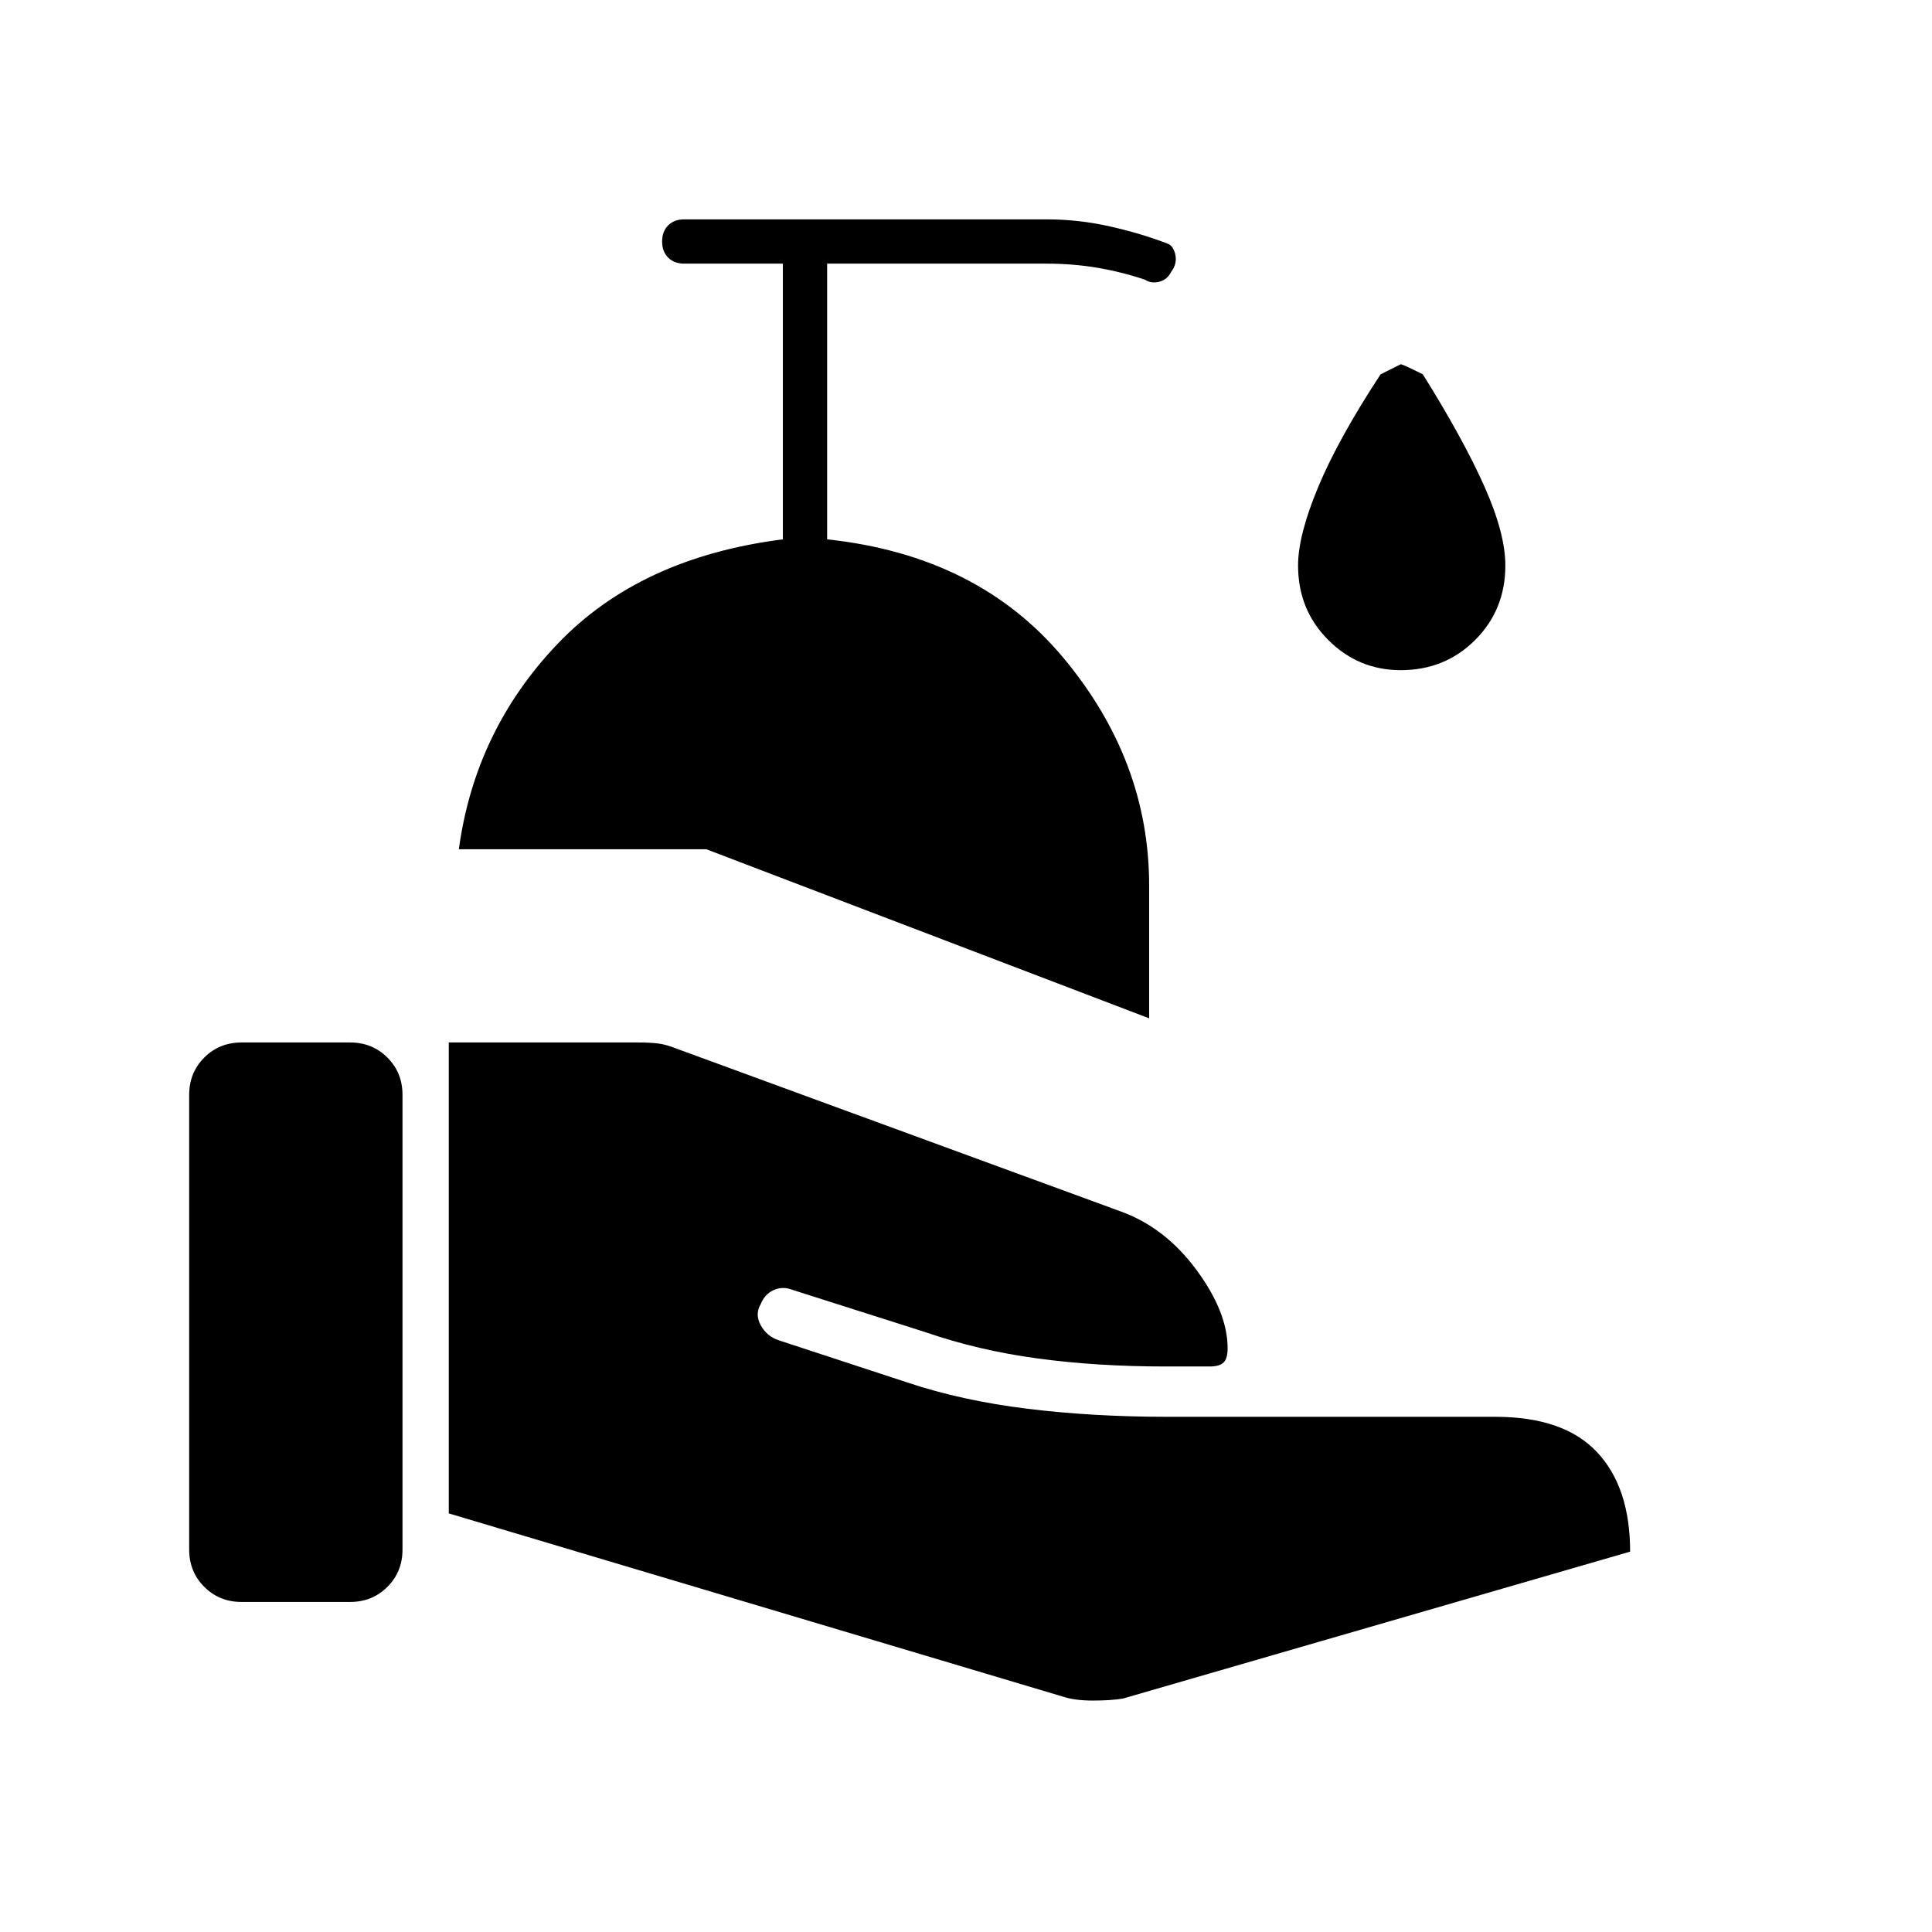 <svg xmlns="http://www.w3.org/2000/svg" width="48" height="48" viewBox="0 -960 960 960"><path d="m571-454-220-84H228q8-59 49-102t112-52v-137h-49q-5 0-8-3t-3-8q0-5 3-8t8-3h180q16 0 31.5 3.5T580-839q3 1 4 5.5t-2 8.5q-2 4-6 5t-7-1q-12-4-24-6t-25-2H411v137q75 8 117.5 59T571-520v66ZM94-190v-226q0-11 7.5-18.5T120-442h54q11 0 18.5 7.5T200-416v226q0 11-7.5 18.5T174-164h-54q-11 0-18.5-7.5T94-190Zm434 73-305-91v-234h94q6 0 10 .5t9 2.5l221 81q22 8 37.5 29t15.5 39q0 5-2 7t-7 2h-22q-34 0-63.5-4T460-298l-66-21q-5-2-9.5 0t-6.5 7q-3 5 0 10.5t9 7.5l64 21q27 9 59.5 13t69.5 4h163q34 0 50.5 17.5T810-189l-252 73q-6 1-15 1t-15-2Zm168-510q-21 0-36-15t-15-37q0-15 10-39t31-56l10-5q1 0 11 5 20 32 30.5 55.5T748-679q0 22-15 37t-37 15Z"/></svg>